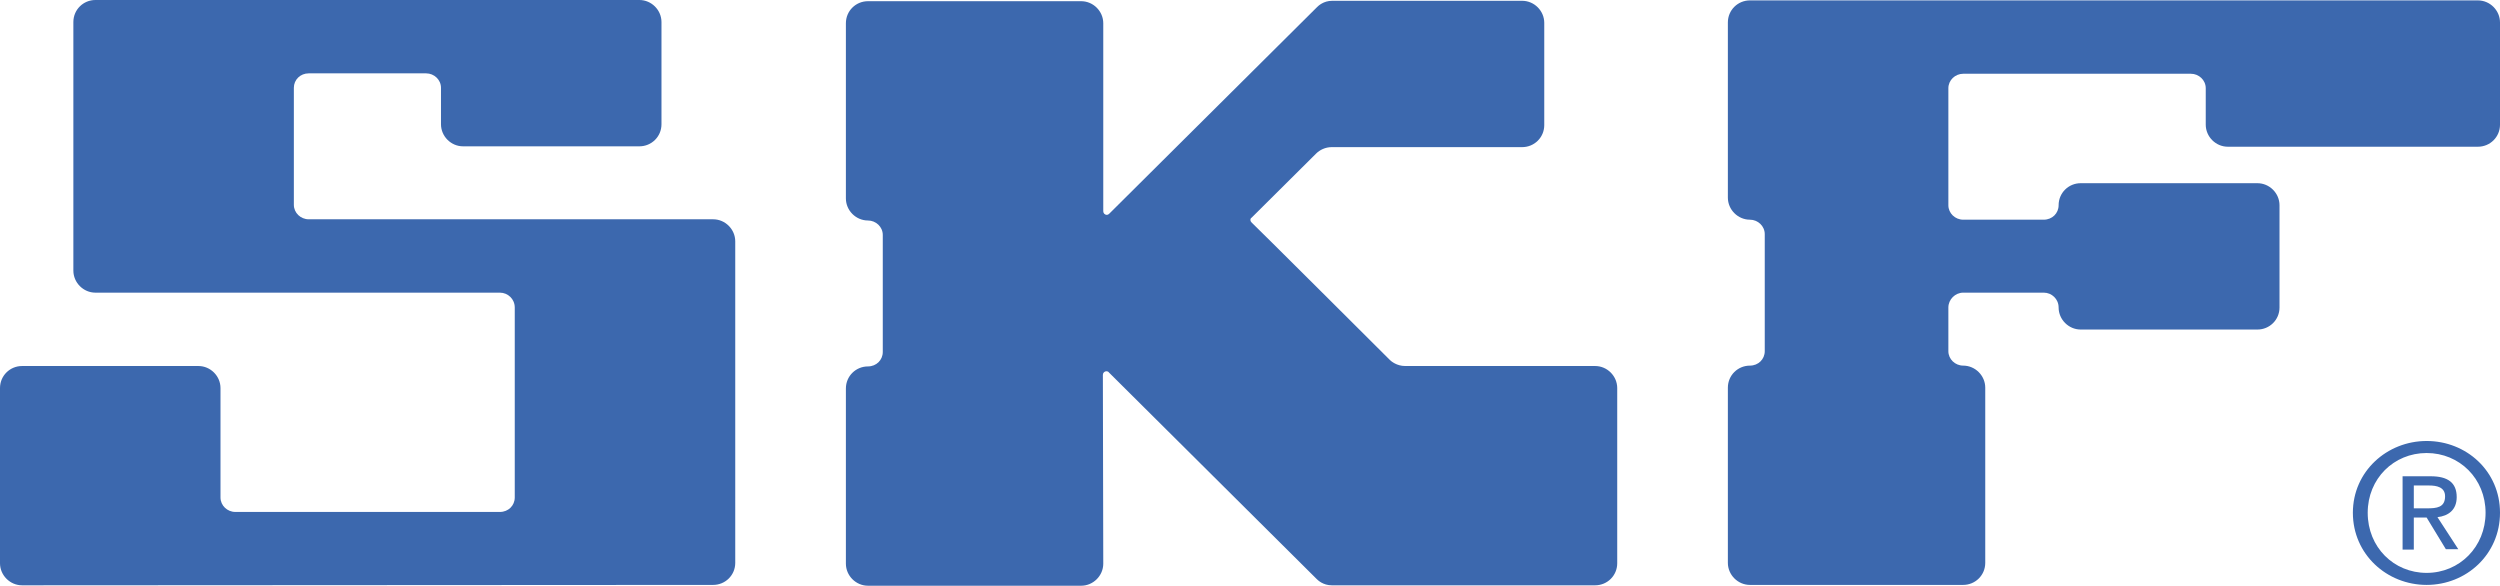 <?xml version="1.0" encoding="UTF-8"?>
<svg id="uuid-18a69613-6ddf-43ca-baa9-6c8364c5148c" data-name="layer" xmlns="http://www.w3.org/2000/svg" viewBox="0 0 623.6 146.1">
  <path d="m602.1,126.8v-5.7h3.8c1.9,0,4,.4,4,2.7,0,2.8-2.1,3-4.5,3m-3.3,2.3h3.2l4.8,7.9h3.1l-5.2-8c2.7-.3,4.8-1.8,4.8-5,0-3.6-2.2-5.2-6.5-5.2h-7v18.3h2.8v-8h0Zm3.2,16.8c9.9,0,18.3-7.6,18.3-18s-8.4-17.9-18.3-17.9-18.4,7.6-18.4,17.9c0,10.4,8.5,18,18.4,18m-14.7-18c0-8.5,6.5-14.9,14.7-14.9s14.7,6.4,14.7,14.9-6.5,15-14.7,15-14.7-6.4-14.7-15" fill="#3c68ae"/>
  <path d="m177.9,145.9c3,0,5.5-2.4,5.5-5.5V60.2c0-3-2.5-5.5-5.5-5.5h-100.9c-2,0-3.7-1.6-3.7-3.6v-29.2c0-2,1.6-3.6,3.7-3.6h29.3c2,0,3.7,1.6,3.7,3.6v9.1c0,3,2.5,5.5,5.5,5.5h44c3,0,5.5-2.4,5.5-5.5V5.5c0-3-2.5-5.5-5.5-5.5H23.8c-3,0-5.5,2.4-5.5,5.5v62c0,3,2.5,5.5,5.5,5.5h100.9c2,0,3.7,1.6,3.7,3.7v47.4c0,2-1.6,3.6-3.7,3.6H58.7c-2,0-3.7-1.6-3.7-3.6v-27.3c0-3-2.5-5.5-5.5-5.5H5.5c-3,0-5.5,2.4-5.5,5.5v43.7c0,3,2.5,5.5,5.5,5.5" fill="#3c68ae"/>
  <path d="m275.1,93.5c0-.5.4-.9.9-.9.2,0,.5.1.6.3.2.2,51.3,51,51.8,51.5.3.3,1.6,1.6,3.8,1.6h65.7c3,0,5.5-2.4,5.5-5.5v-43.7c0-3-2.5-5.5-5.5-5.5h-47.4c-2.1,0-3.5-1.2-3.8-1.5-.7-.7-34.3-34.2-34.5-34.3-.2-.2-.3-.4-.3-.6,0-.3.1-.5.3-.6.2-.2,15.8-15.7,16.1-16,.9-.9,2.3-1.6,3.9-1.6h47.5c3,0,5.5-2.4,5.5-5.5V5.7c0-3-2.5-5.5-5.5-5.5h-47.4c-2.2,0-3.5,1.3-3.8,1.6s-51.6,51.3-51.8,51.5c-.2.2-.4.3-.6.3-.5,0-.9-.4-.9-.9V5.8c0-3-2.5-5.5-5.5-5.5h-53.2c-3,0-5.5,2.4-5.5,5.5v43.7c0,3,2.5,5.5,5.5,5.5,2,0,3.7,1.6,3.7,3.6v29.2c0,2-1.6,3.6-3.7,3.6-3,0-5.5,2.4-5.5,5.5v43.7c0,3,2.5,5.5,5.5,5.5h53.2c3,0,5.5-2.5,5.5-5.5" fill="#3c68ae"/>
  <path d="m489.7,145.9c3,0,5.5-2.4,5.5-5.5v-43.7c0-3-2.5-5.5-5.5-5.5-2,0-3.7-1.6-3.7-3.6v-10.9c0-2,1.7-3.7,3.7-3.7h20.1c2,0,3.7,1.6,3.7,3.7,0,3,2.5,5.5,5.5,5.5h44.1c3,0,5.5-2.4,5.5-5.5v-25.5c0-3-2.5-5.5-5.5-5.5h-44.1c-3,0-5.5,2.4-5.5,5.5,0,2-1.6,3.6-3.7,3.6h-20.1c-2,0-3.7-1.6-3.7-3.6v-29.2c0-2,1.7-3.6,3.7-3.6h56.8c2,0,3.7,1.6,3.7,3.6v9.1c0,3,2.5,5.5,5.5,5.5h62.4c3,0,5.5-2.4,5.5-5.5V5.6c0-3-2.5-5.5-5.5-5.5h-181.6c-3,0-5.5,2.4-5.5,5.5v43.7c0,3,2.5,5.5,5.5,5.5,2,0,3.7,1.6,3.7,3.6v29.2c0,2-1.6,3.6-3.7,3.6-3,0-5.5,2.4-5.5,5.5v43.7c0,3,2.5,5.5,5.5,5.5" fill="#3c68ae"/>
</svg>